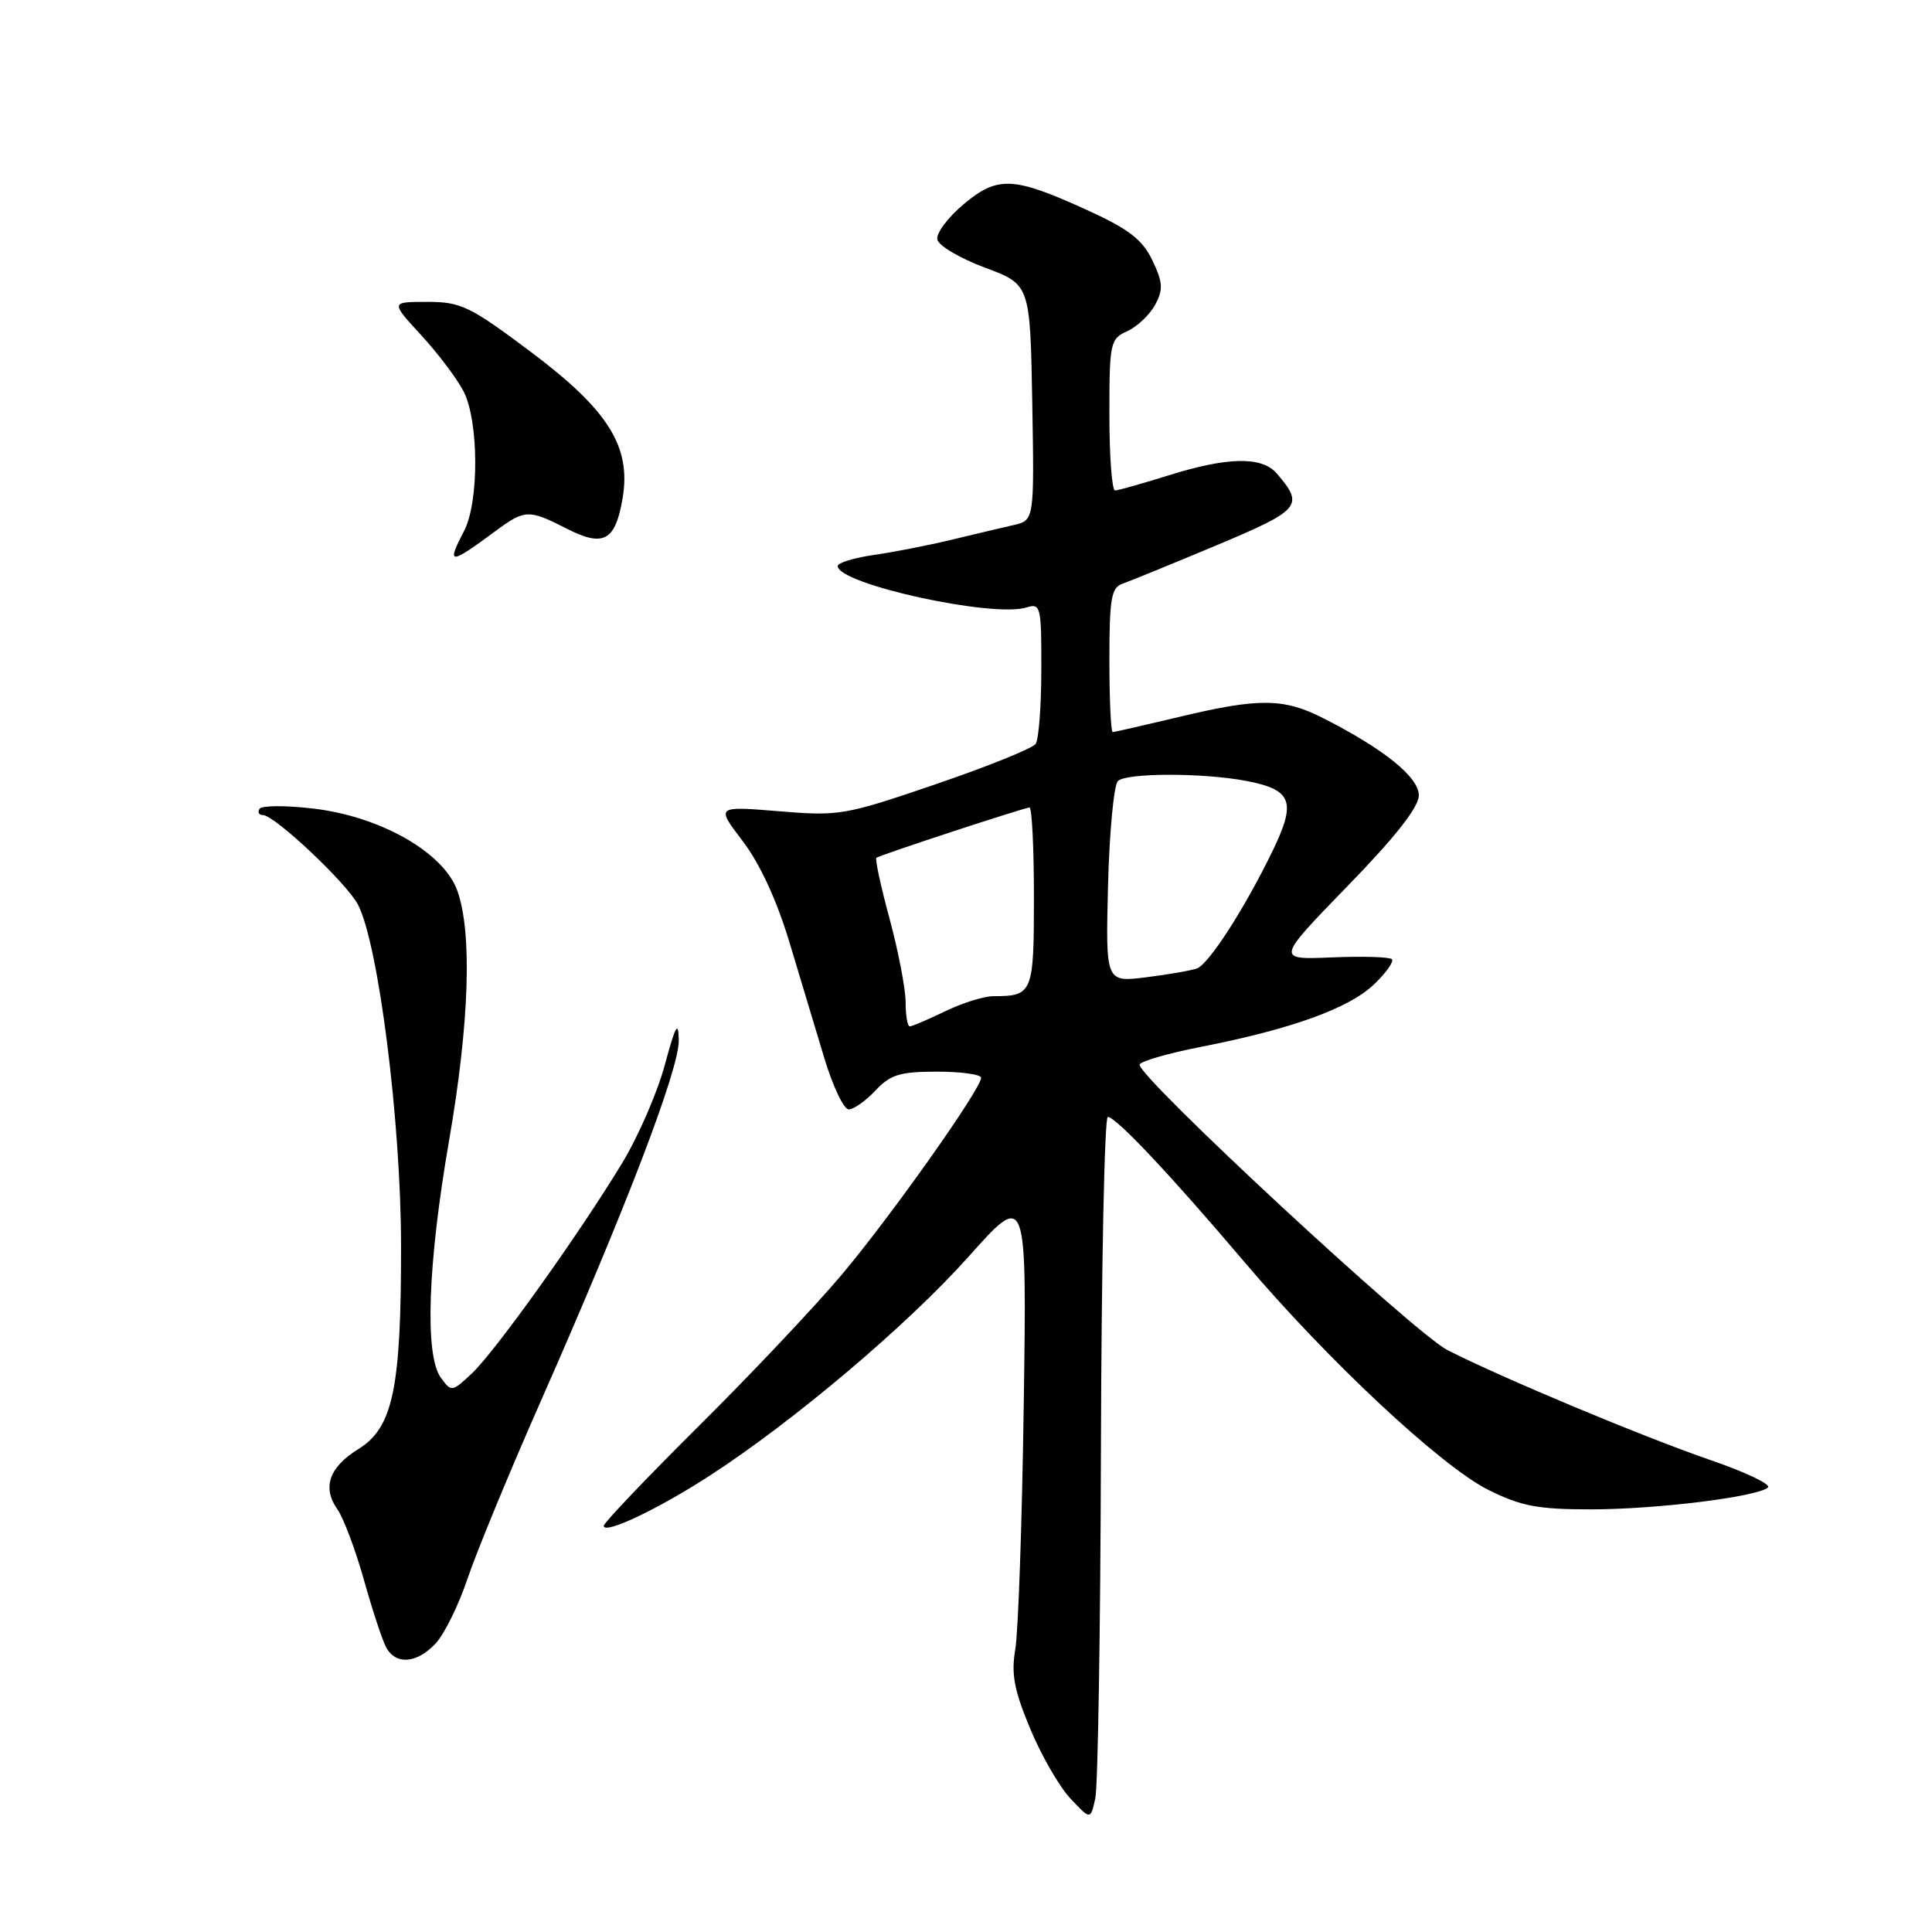 <?xml version="1.0" encoding="UTF-8" standalone="no"?>
<!DOCTYPE svg PUBLIC "-//W3C//DTD SVG 1.1//EN" "http://www.w3.org/Graphics/SVG/1.1/DTD/svg11.dtd" >
<svg xmlns="http://www.w3.org/2000/svg" xmlns:xlink="http://www.w3.org/1999/xlink" version="1.1" viewBox="0 0 256 256">
 <g >
 <path fill="currentColor"
d=" M 145.88 191.75 C 145.95 167.69 146.35 148.00 146.79 148.00 C 147.87 148.00 155.09 155.67 164.84 167.16 C 175.94 180.26 190.97 194.31 197.24 197.43 C 201.54 199.57 203.78 200.00 210.75 200.00 C 219.50 200.00 232.95 198.33 234.27 197.09 C 234.69 196.69 231.32 195.08 226.77 193.51 C 217.60 190.35 199.03 182.58 191.79 178.89 C 187.45 176.68 151.00 142.88 151.00 141.08 C 151.00 140.66 154.71 139.58 159.25 138.69 C 171.20 136.34 178.76 133.60 182.07 130.43 C 183.67 128.90 184.73 127.40 184.43 127.10 C 184.13 126.80 180.56 126.69 176.48 126.86 C 169.08 127.17 169.08 127.17 178.54 117.43 C 184.92 110.87 188.00 106.94 188.00 105.39 C 188.00 102.97 183.39 99.25 175.29 95.14 C 170.08 92.49 166.76 92.47 156.19 95.01 C 151.61 96.10 147.68 97.00 147.44 97.00 C 147.20 97.00 147.00 92.71 147.00 87.47 C 147.00 79.29 147.25 77.85 148.75 77.34 C 149.71 77.01 155.30 74.72 161.18 72.26 C 172.38 67.56 172.84 67.00 169.19 62.75 C 167.22 60.45 162.69 60.53 154.84 62.99 C 151.35 64.08 148.16 64.98 147.75 64.99 C 147.34 64.99 147.00 60.49 147.00 54.98 C 147.00 45.38 147.10 44.91 149.39 43.87 C 150.70 43.27 152.36 41.70 153.07 40.37 C 154.15 38.35 154.09 37.42 152.70 34.51 C 151.40 31.78 149.62 30.39 144.28 27.94 C 134.28 23.37 132.23 23.26 127.70 27.05 C 125.61 28.80 124.03 30.90 124.20 31.73 C 124.36 32.55 127.20 34.23 130.50 35.46 C 136.50 37.70 136.50 37.70 136.78 53.32 C 137.05 68.95 137.05 68.95 134.28 69.58 C 132.75 69.93 129.03 70.81 126.00 71.54 C 122.97 72.27 118.36 73.17 115.75 73.54 C 113.14 73.92 111.00 74.58 111.00 75.00 C 111.00 77.39 131.59 81.90 136.03 80.49 C 137.89 79.90 138.00 80.36 137.98 88.68 C 137.98 93.53 137.64 97.98 137.23 98.57 C 136.83 99.16 130.88 101.56 124.00 103.91 C 111.95 108.03 111.20 108.16 103.18 107.49 C 94.87 106.81 94.87 106.81 98.42 111.46 C 100.68 114.43 102.92 119.27 104.59 124.81 C 106.03 129.59 108.12 136.54 109.24 140.25 C 110.36 143.96 111.81 147.00 112.46 147.00 C 113.12 147.00 114.71 145.88 116.00 144.50 C 117.98 142.39 119.25 142.00 124.17 142.00 C 127.38 142.00 130.00 142.37 130.00 142.81 C 130.00 144.28 118.15 161.03 111.58 168.85 C 108.04 173.06 99.49 182.12 92.57 188.98 C 85.66 195.85 80.00 201.79 80.00 202.18 C 80.00 203.38 87.13 200.01 94.00 195.56 C 105.13 188.36 120.31 175.52 128.35 166.50 C 136.06 157.86 136.06 157.86 135.65 186.18 C 135.43 201.76 134.92 216.33 134.53 218.57 C 133.97 221.81 134.37 223.95 136.51 229.07 C 137.98 232.61 140.38 236.77 141.84 238.32 C 144.50 241.15 144.50 241.15 145.13 238.32 C 145.48 236.77 145.82 215.81 145.88 191.75 Z  M 57.74 217.75 C 58.89 216.51 60.79 212.65 61.95 209.18 C 63.12 205.70 67.48 195.12 71.65 185.68 C 82.94 160.10 90.01 141.63 89.94 137.85 C 89.89 135.17 89.52 135.82 88.09 141.11 C 87.11 144.75 84.57 150.60 82.44 154.11 C 76.76 163.49 65.59 179.12 62.51 182.00 C 59.90 184.45 59.81 184.46 58.42 182.56 C 56.25 179.60 56.67 167.49 59.51 151.10 C 62.20 135.54 62.59 123.56 60.59 118.00 C 58.77 112.96 50.47 108.22 41.61 107.15 C 37.92 106.71 34.67 106.72 34.39 107.17 C 34.11 107.63 34.31 108.00 34.83 108.00 C 36.38 108.00 45.97 117.04 47.44 119.88 C 50.15 125.14 53.12 148.56 53.14 164.93 C 53.17 183.94 52.08 189.17 47.50 192.00 C 43.61 194.40 42.67 197.09 44.70 199.98 C 45.52 201.15 47.09 205.34 48.21 209.30 C 49.32 213.26 50.64 217.29 51.15 218.25 C 52.42 220.66 55.24 220.44 57.74 217.75 Z  M 65.68 70.35 C 69.56 67.49 70.04 67.47 75.12 70.06 C 79.98 72.54 81.54 71.69 82.50 66.01 C 83.65 59.19 80.61 54.34 70.38 46.66 C 62.26 40.57 61.08 40.00 56.62 40.00 C 51.75 40.00 51.75 40.00 55.79 44.39 C 58.01 46.80 60.54 50.15 61.42 51.84 C 63.45 55.78 63.50 66.52 61.49 70.36 C 59.13 74.89 59.54 74.89 65.68 70.35 Z  M 120.00 132.82 C 120.00 131.07 119.05 126.10 117.88 121.77 C 116.71 117.45 115.92 113.80 116.13 113.66 C 116.73 113.25 135.77 107.00 136.41 107.00 C 136.74 107.00 137.00 112.35 137.00 118.89 C 137.00 131.62 136.84 132.00 131.61 132.00 C 130.38 132.00 127.51 132.90 125.24 134.00 C 122.96 135.10 120.85 136.00 120.55 136.00 C 120.25 136.00 120.00 134.57 120.00 132.82 Z  M 146.82 117.34 C 147.00 110.28 147.59 104.05 148.12 103.50 C 149.21 102.39 159.48 102.38 165.21 103.49 C 171.23 104.66 171.80 106.22 168.59 112.82 C 164.90 120.42 160.20 127.71 158.61 128.32 C 157.90 128.59 154.88 129.12 151.91 129.49 C 146.50 130.17 146.50 130.17 146.82 117.34 Z "/>
</g>
</svg>